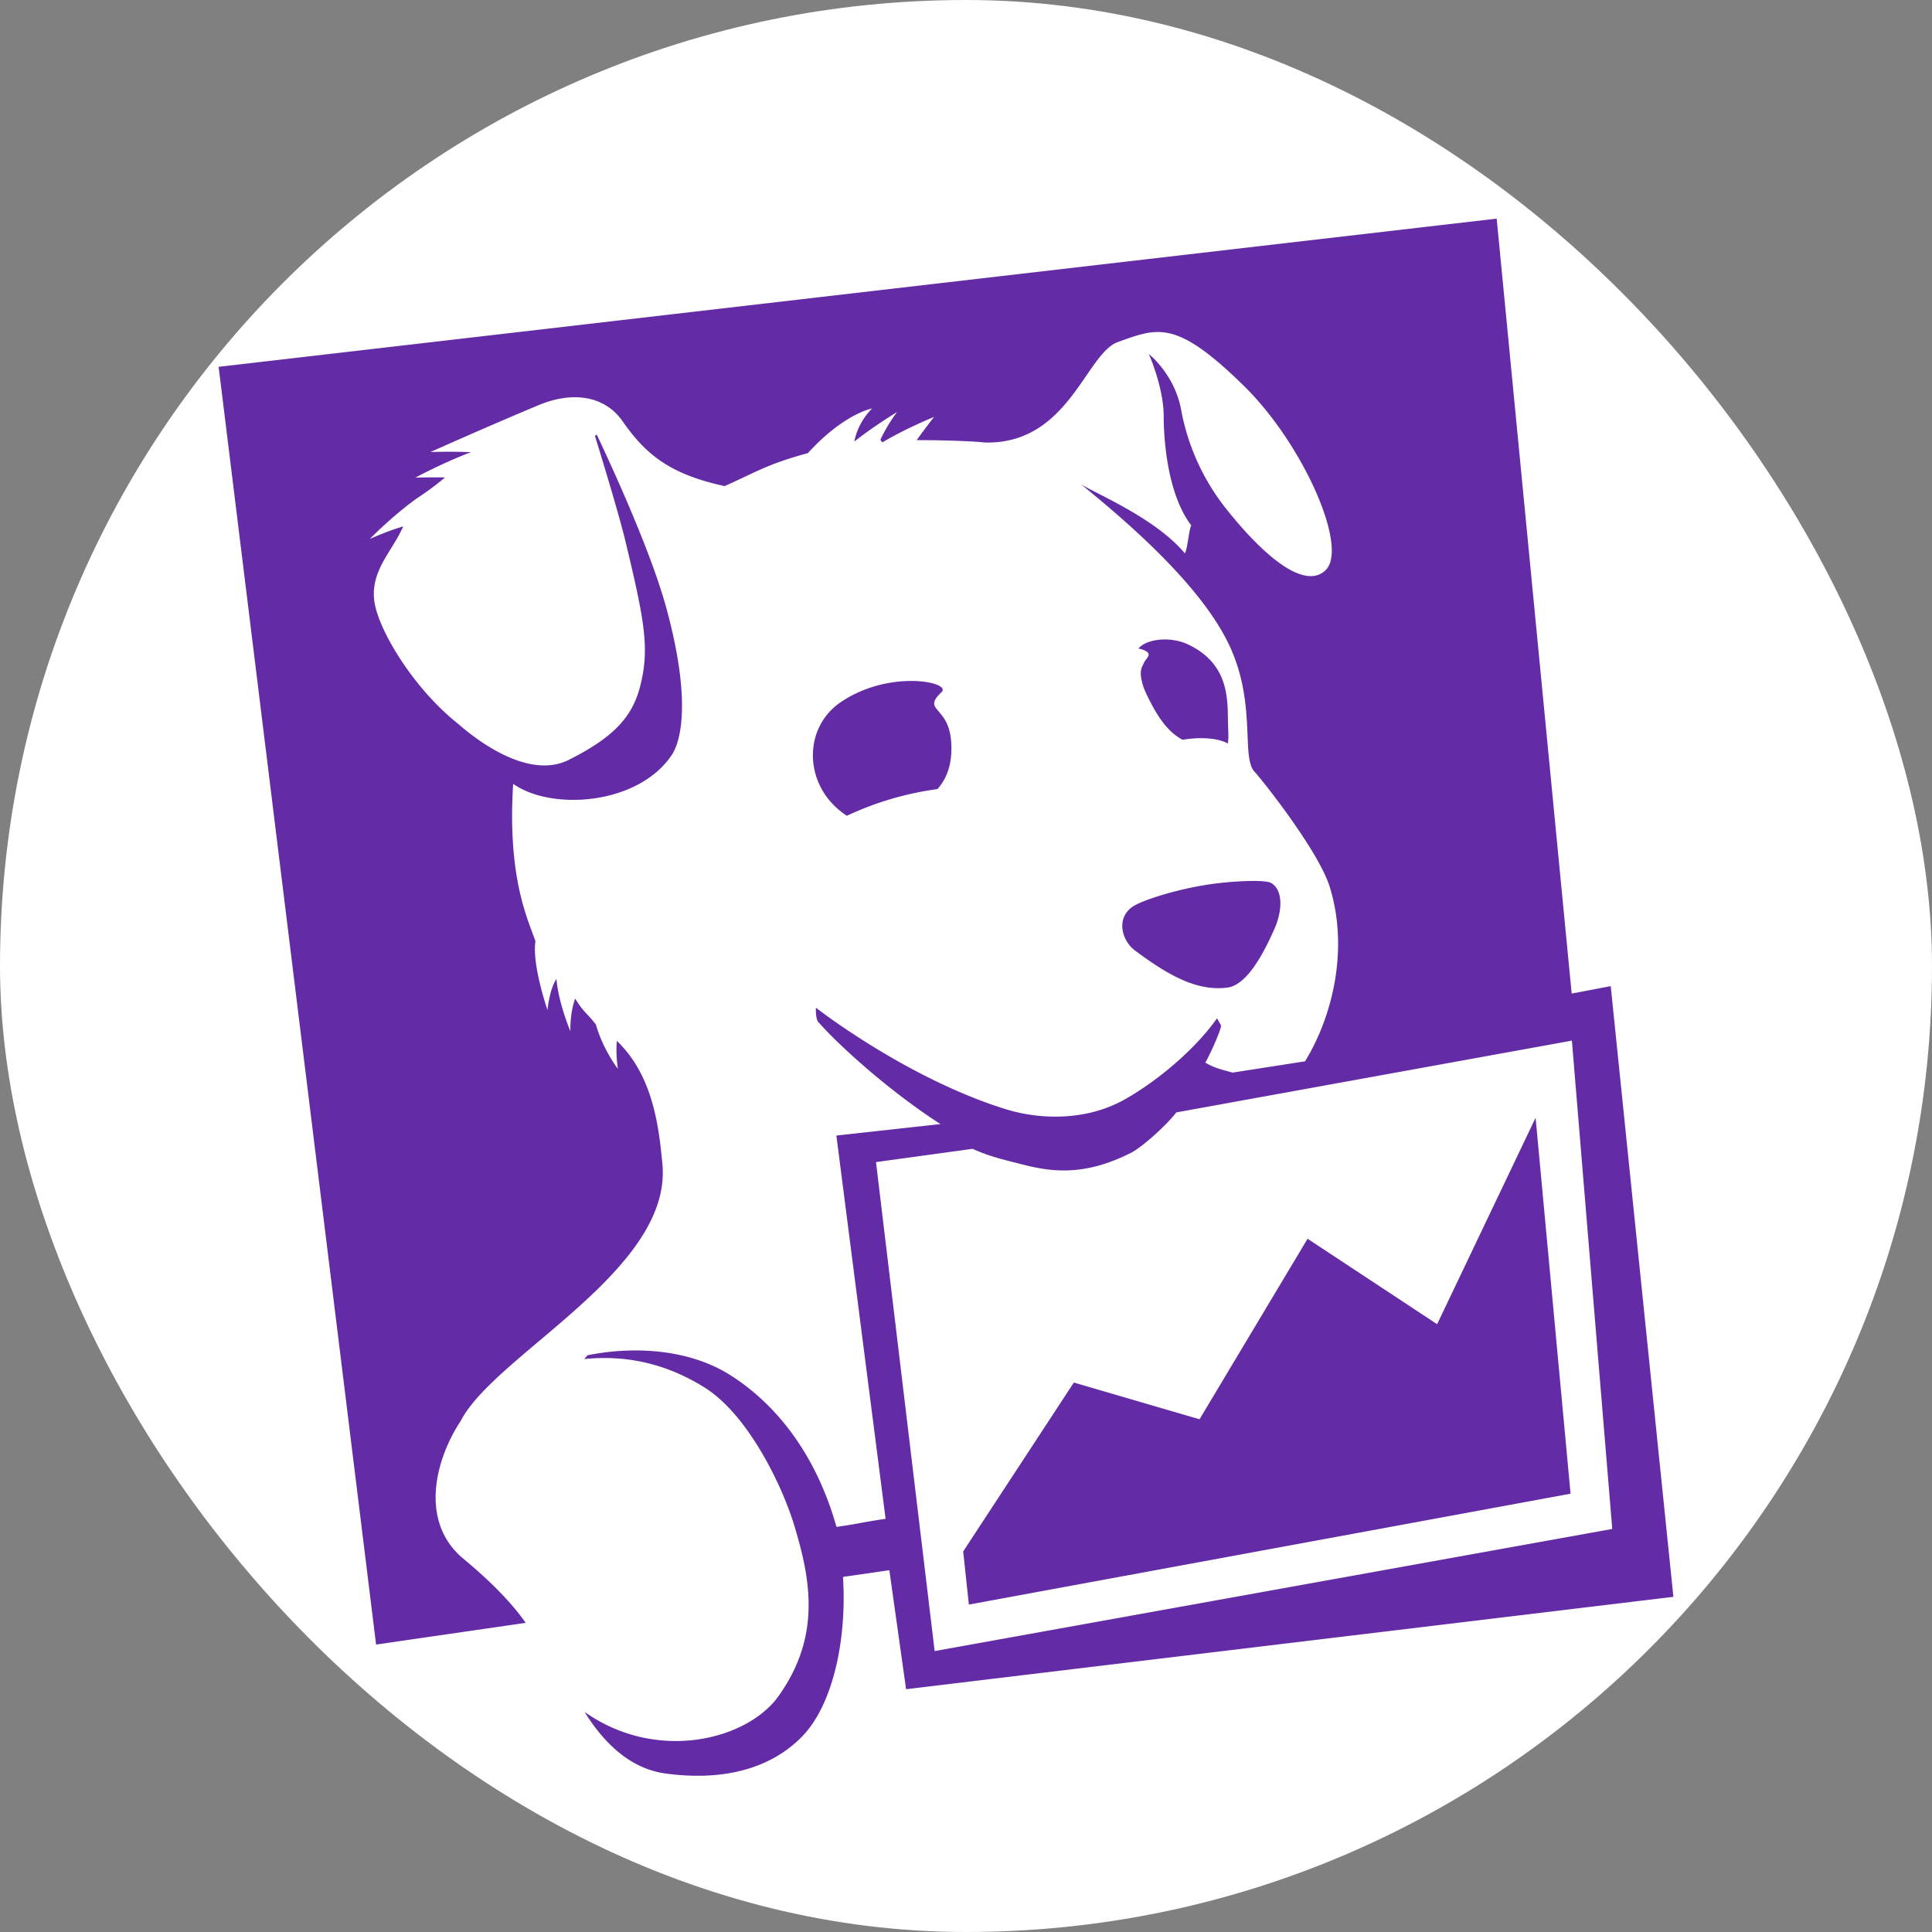 <svg xmlns="http://www.w3.org/2000/svg" viewBox="0 0 62 62" xml:space="preserve" width="62" height="62" fill="#632ca6"><rect x="0" y="0" width="62" height="62" fill="#808080" stroke="none"/><rect width="62" height="62" rx="31" fill="#fff"/><path d="m46.119 42.495-4.157-2.742-3.468 5.793-4.033-1.179-3.551 5.42.182 1.706 19.309-3.558-1.122-12.065zm-18.007-5.202 3.098-.426c.501.225.85.311 1.451.464.936.244 2.02.478 3.624-.331.373-.185 1.151-.896 1.466-1.302l12.693-2.303 1.295 15.671-21.745 3.919zm23.578-5.647-1.253.239L48.03 7.016 7.016 11.772l5.053 41.004 4.801-.697c-.383-.547-.98-1.21-2-2.058-1.414-1.175-.914-3.17-.08-4.43 1.103-2.129 6.789-4.834 6.467-8.237-.116-1.237-.312-2.848-1.461-3.951-.043.458.034.899.034.899s-.471-.602-.707-1.422c-.233-.315-.417-.415-.665-.835-.177.486-.153 1.05-.153 1.05s-.386-.911-.448-1.681c-.229.344-.287.998-.287.998s-.501-1.437-.387-2.21c-.229-.673-.907-2.01-.715-5.047 1.252.877 4.007.669 5.081-.914.357-.524.6-1.955-.178-4.774-.5-1.808-1.738-4.5-2.221-5.521l-.058.041c.254.823.779 2.548.98 3.384.609 2.537.773 3.42.487 4.589-.243 1.017-.827 1.682-2.306 2.425-1.479.746-3.442-1.069-3.567-1.169-1.437-1.145-2.549-3.013-2.673-3.92-.129-.993.572-1.59.926-2.402-.506.145-1.07.401-1.07.401s.673-.697 1.504-1.3a9 9 0 0 0 .908-.673c-.525-.009-.951.006-.951.006s.875-.473 1.782-.817c-.663-.029-1.298-.005-1.298-.005s1.952-.873 3.494-1.514c1.06-.435 2.096-.306 2.678.535.764 1.102 1.566 1.701 3.267 2.072 1.044-.463 1.361-.701 2.673-1.058 1.155-1.27 2.062-1.434 2.062-1.434s-.45.413-.57 1.061c.655-.516 1.372-.946 1.372-.946s-.278.343-.537.888l.06.089c.764-.458 1.662-.819 1.662-.819s-.257.324-.558.745c.576-.005 1.744.025 2.198.076 2.677.059 3.232-2.859 4.259-3.225 1.286-.459 1.861-.737 4.053 1.416 1.881 1.848 3.35 5.156 2.621 5.897-.612.615-1.818-.24-3.156-1.907a7.2 7.2 0 0 1-1.492-3.253c-.211-1.119-1.033-1.769-1.033-1.769s.477 1.064.477 2.001c0 .512.064 2.425.885 3.499-.081.157-.119.777-.209.895-.955-1.154-3.005-1.979-3.339-2.223 1.131.927 3.732 3.057 4.731 5.098.945 1.93.388 3.7.866 4.158.136.131 2.032 2.493 2.397 3.68.636 2.069.038 4.242-.795 5.591l-2.325.362c-.34-.095-.57-.142-.875-.319.168-.298.502-1.04.506-1.193l-.131-.23c-.724 1.025-1.936 2.021-2.943 2.593-1.318.747-2.838.632-3.827.326-2.807-.866-5.462-2.763-6.102-3.261 0 0-.02.398.101.487.708.798 2.329 2.243 3.897 3.249l-3.341.368 1.58 12.3c-.7.1-.809.149-1.576.259-.676-2.387-1.968-3.946-3.381-4.854-1.246-.801-2.964-.981-4.609-.655l-.106.123c1.144-.119 2.494.047 3.881.925 1.361.861 2.458 3.084 2.862 4.423.517 1.711.875 3.541-.517 5.481-.99 1.379-3.881 2.141-6.216.493.624 1.003 1.467 1.824 2.602 1.978 1.685.229 3.285-.064 4.386-1.194.94-.966 1.438-2.987 1.307-5.115l1.487-.216.537 3.82 24.624-2.965zM36.709 21.273c-.069.157-.177.26-.015.77l.01.029.026.066.068.153c.292.598.613 1.161 1.15 1.449a4 4 0 0 1 .431-.047c.504-.022.822.058 1.024.166.018-.1.022-.247.011-.464-.039-.757.15-2.044-1.305-2.722-.549-.255-1.319-.176-1.576.142a.6.6 0 0 1 .121.027c.388.136.125.27.055.43m4.077 7.062c-.191-.105-1.082-.064-1.709.011-1.194.141-2.483.555-2.765.776-.514.397-.28 1.089.099 1.373 1.064.795 1.996 1.328 2.981 1.198.605-.079 1.137-1.036 1.515-1.905.259-.598.259-1.244-.12-1.453M30.216 22.21c.337-.32-1.677-.74-3.24.326-1.152.786-1.189 2.471-.086 3.427.11.095.201.162.287.216a10 10 0 0 1 2.907-.857c.233-.261.505-.72.437-1.552-.092-1.128-.947-.949-.305-1.56"/></svg>